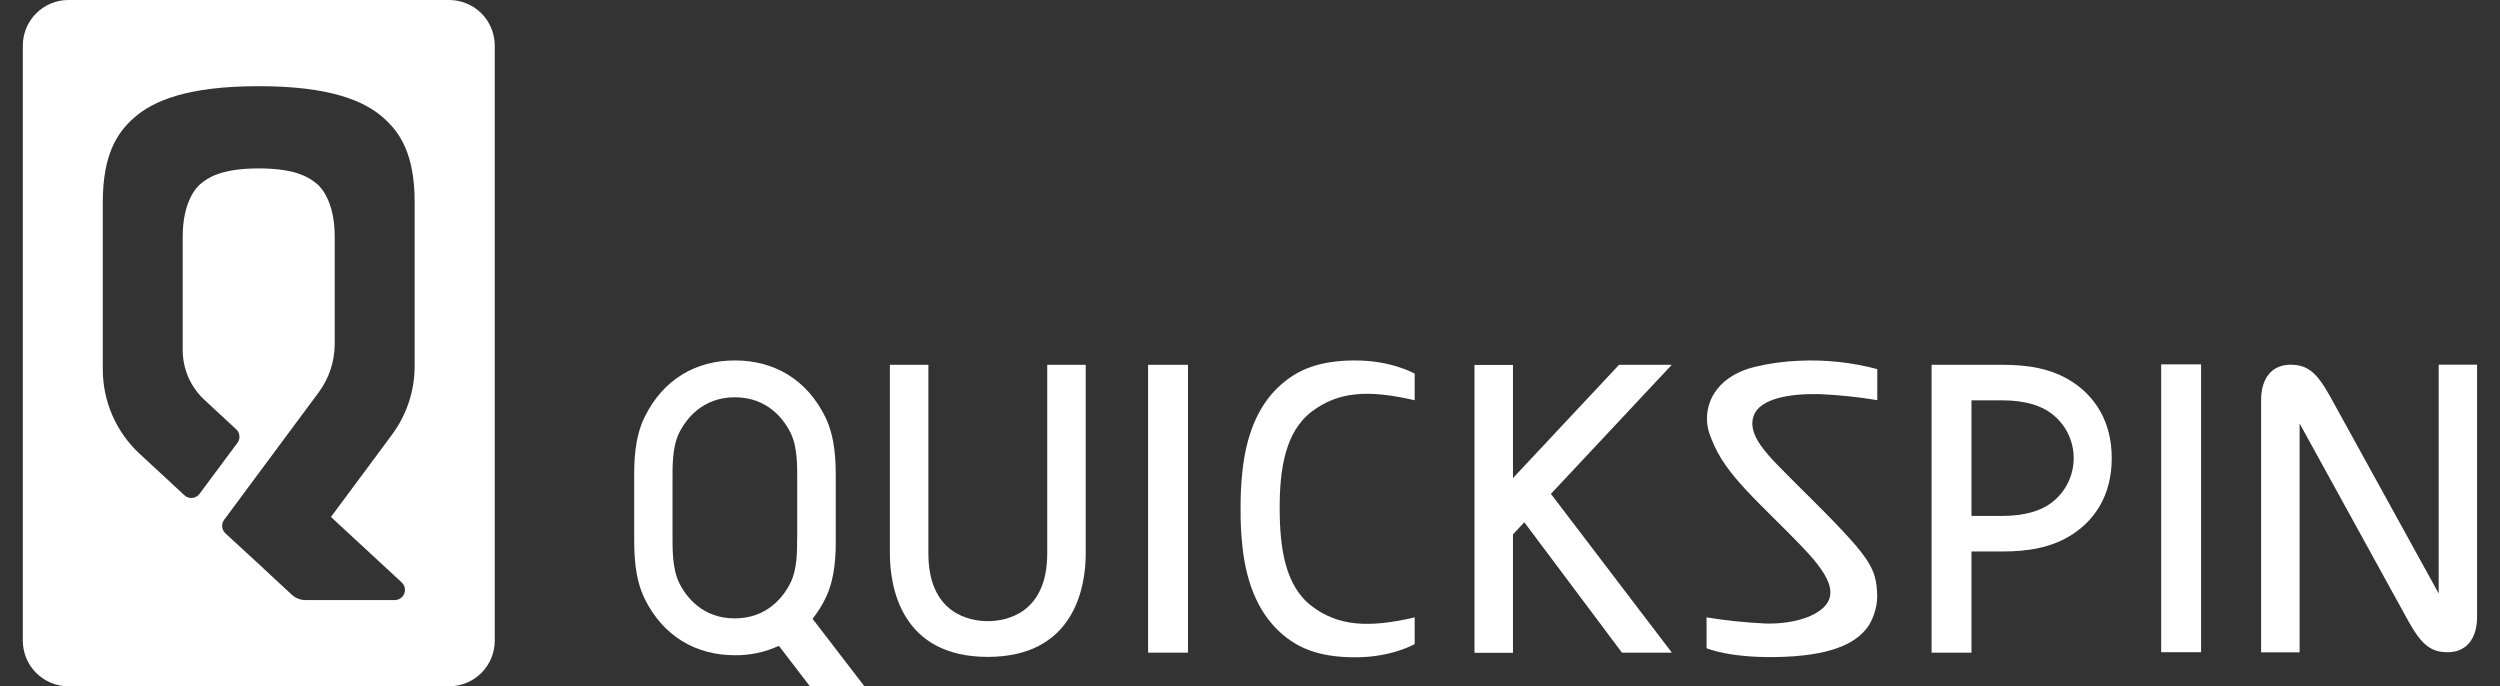 <svg width="102" height="28" viewBox="0 0 102 28" fill="none" xmlns="http://www.w3.org/2000/svg">
<rect x="0" y="0" width="102" height="28" fill="#333333" stroke="none"/>
<path d="M18.32 7.47808e-06H2.792C2.298 7.47808e-06 1.825 0.196 1.476 0.545C1.127 0.894 0.931 1.367 0.931 1.861L0.931 26.139C0.931 26.384 0.979 26.625 1.072 26.851C1.166 27.077 1.303 27.282 1.476 27.455C1.649 27.628 1.854 27.765 2.079 27.858C2.305 27.952 2.547 28 2.792 28H18.32C18.564 28.001 18.807 27.953 19.033 27.86C19.26 27.767 19.465 27.63 19.639 27.457C19.812 27.284 19.95 27.079 20.044 26.852C20.137 26.626 20.186 26.384 20.186 26.139V1.861C20.186 1.616 20.137 1.374 20.044 1.148C19.95 0.921 19.812 0.716 19.639 0.543C19.465 0.37 19.26 0.233 19.033 0.14C18.807 0.047 18.564 -0.001 18.32 7.47808e-06ZM16.918 14.937C16.918 15.944 16.594 16.925 15.994 17.734L13.503 21.092L16.391 23.764C16.452 23.821 16.494 23.895 16.513 23.976C16.531 24.057 16.525 24.142 16.494 24.219C16.464 24.297 16.411 24.363 16.342 24.41C16.273 24.457 16.192 24.482 16.109 24.483H12.47C12.262 24.484 12.061 24.407 11.907 24.266L11.46 23.852L11.101 23.52L10.558 23.012L9.196 21.761C9.121 21.691 9.075 21.596 9.065 21.495C9.056 21.393 9.084 21.292 9.144 21.209L13.003 16.007C13.428 15.434 13.657 14.741 13.656 14.028V9.654C13.656 8.249 13.117 7.648 12.914 7.488C12.679 7.306 12.182 6.871 10.558 6.871C8.935 6.871 8.435 7.306 8.2 7.488C7.994 7.649 7.455 8.249 7.455 9.654V14.288C7.455 14.669 7.534 15.046 7.686 15.394C7.839 15.743 8.062 16.057 8.341 16.315L9.635 17.513C9.711 17.582 9.758 17.678 9.768 17.78C9.778 17.883 9.749 17.985 9.688 18.068L8.139 20.15C8.105 20.197 8.061 20.236 8.01 20.265C7.96 20.293 7.904 20.311 7.846 20.316C7.788 20.322 7.73 20.315 7.675 20.296C7.619 20.278 7.569 20.248 7.526 20.208L5.7 18.518C5.225 18.078 4.846 17.545 4.587 16.952C4.327 16.359 4.194 15.719 4.194 15.072V8.251C4.194 6.288 4.79 5.402 5.475 4.799C6.252 4.116 7.641 3.516 10.556 3.516C13.47 3.516 14.859 4.116 15.636 4.799C16.322 5.402 16.918 6.288 16.918 8.251V14.937Z" fill="white"/>
<path d="M99.499 14.878V23.292V24.215L95.057 16.153C94.519 15.193 94.148 14.881 93.448 14.881C92.748 14.881 92.253 15.365 92.253 16.331V18.2V26.614H93.824V18.2V17.277L98.26 25.339C98.798 26.299 99.169 26.611 99.869 26.611C100.569 26.611 101.065 26.128 101.065 25.161V23.292V14.878H99.499Z" fill="white"/>
<path d="M68.208 14.884H66.057L61.729 19.506V14.89H60.159V26.634H61.729V21.802L62.192 21.308L66.176 26.628H68.212L63.277 20.15L68.208 14.884Z" fill="white"/>
<path d="M84.563 15.588C83.688 15.013 82.687 14.884 81.701 14.884H78.809V26.628H80.436V22.5H81.701C82.687 22.5 83.688 22.368 84.563 21.796C85.437 21.223 86.159 20.241 86.159 18.693C86.159 17.144 85.431 16.16 84.563 15.588ZM83.729 20.49C83.293 20.836 82.615 21.049 81.701 21.049H80.436V16.334H81.701C82.615 16.334 83.293 16.548 83.729 16.894C84.003 17.107 84.224 17.38 84.376 17.691C84.528 18.003 84.607 18.345 84.607 18.692C84.607 19.039 84.528 19.381 84.376 19.692C84.224 20.004 84.003 20.277 83.729 20.49Z" fill="white"/>
<path d="M33.152 25.246C33.358 24.987 33.535 24.707 33.68 24.41C34.103 23.538 34.101 22.537 34.099 21.875V19.565C34.099 18.905 34.099 17.902 33.68 17.03C32.929 15.484 31.588 14.709 29.996 14.706H29.977C28.386 14.706 27.045 15.484 26.294 17.03C25.871 17.902 25.874 18.903 25.875 19.565V21.875C25.875 22.535 25.875 23.538 26.294 24.41C27.046 25.958 28.391 26.734 29.987 26.734C30.606 26.74 31.218 26.609 31.779 26.35L33.043 28H35.268L33.152 25.246ZM32.522 21.942C32.522 22.479 32.529 23.212 32.258 23.765C31.975 24.348 31.298 25.23 29.978 25.23C28.658 25.23 27.984 24.348 27.703 23.765C27.422 23.182 27.439 22.35 27.439 21.813V19.627C27.439 19.09 27.418 18.258 27.703 17.675C27.988 17.092 28.663 16.209 29.983 16.209C31.303 16.209 31.98 17.092 32.263 17.675C32.547 18.258 32.527 19.09 32.527 19.627V21.942H32.522Z" fill="white"/>
<path d="M53.529 16.785C54.603 15.975 55.828 15.89 57.719 16.331V15.245C57.719 15.245 56.783 14.706 55.297 14.706C53.81 14.706 52.944 15.09 52.254 15.704C51.463 16.403 50.863 17.523 50.687 19.265C50.635 19.763 50.611 20.263 50.616 20.763C50.611 21.263 50.635 21.763 50.687 22.26C50.863 23.997 51.468 25.117 52.254 25.821C52.944 26.434 53.8 26.818 55.297 26.818C56.794 26.818 57.719 26.279 57.719 26.279V25.189C55.828 25.63 54.603 25.546 53.529 24.737C52.435 23.913 52.217 22.376 52.211 20.763C52.204 19.151 52.435 17.609 53.529 16.785Z" fill="white"/>
<path d="M74.203 16.079C75.004 16.112 75.802 16.194 76.593 16.326V15.061C75.559 14.785 74.489 14.669 73.42 14.718C72.798 14.741 72.179 14.826 71.574 14.973C70.711 15.195 70.232 15.605 69.965 16.01C69.799 16.261 69.695 16.546 69.659 16.843C69.622 17.141 69.656 17.442 69.756 17.725C69.759 17.733 69.762 17.741 69.764 17.749C69.783 17.8 69.802 17.852 69.825 17.904C70.128 18.688 70.59 19.288 71.244 19.997C71.946 20.757 73.402 22.117 74.013 22.847C74.395 23.315 74.843 23.939 74.62 24.477C74.375 25.067 73.301 25.476 72.018 25.439C71.218 25.401 70.42 25.317 69.628 25.189V26.448C69.628 26.448 70.623 26.886 72.8 26.798C74.978 26.711 75.843 26.128 76.254 25.506C76.46 25.16 76.576 24.769 76.591 24.366V24.334C76.592 24.266 76.589 24.199 76.583 24.132C76.551 23.529 76.427 23.077 75.659 22.188C74.798 21.196 73.254 19.732 72.559 19.009L72.368 18.809C71.859 18.263 71.301 17.582 71.561 16.934C71.835 16.253 73.048 16.055 74.203 16.079Z" fill="white"/>
<path d="M48.469 14.884H46.842V26.628H48.469V14.884Z" fill="white"/>
<path d="M89.804 14.866H88.176V26.61H89.804V14.866Z" fill="white"/>
<path d="M37.878 14.884H36.307V22.581C36.307 23.957 36.771 26.801 40.302 26.801C43.832 26.801 44.298 23.952 44.298 22.581V14.884H42.727V22.581C42.727 25.035 41.047 25.343 40.302 25.343C39.556 25.343 37.878 25.035 37.878 22.581V14.884Z" fill="white"/>
</svg>
